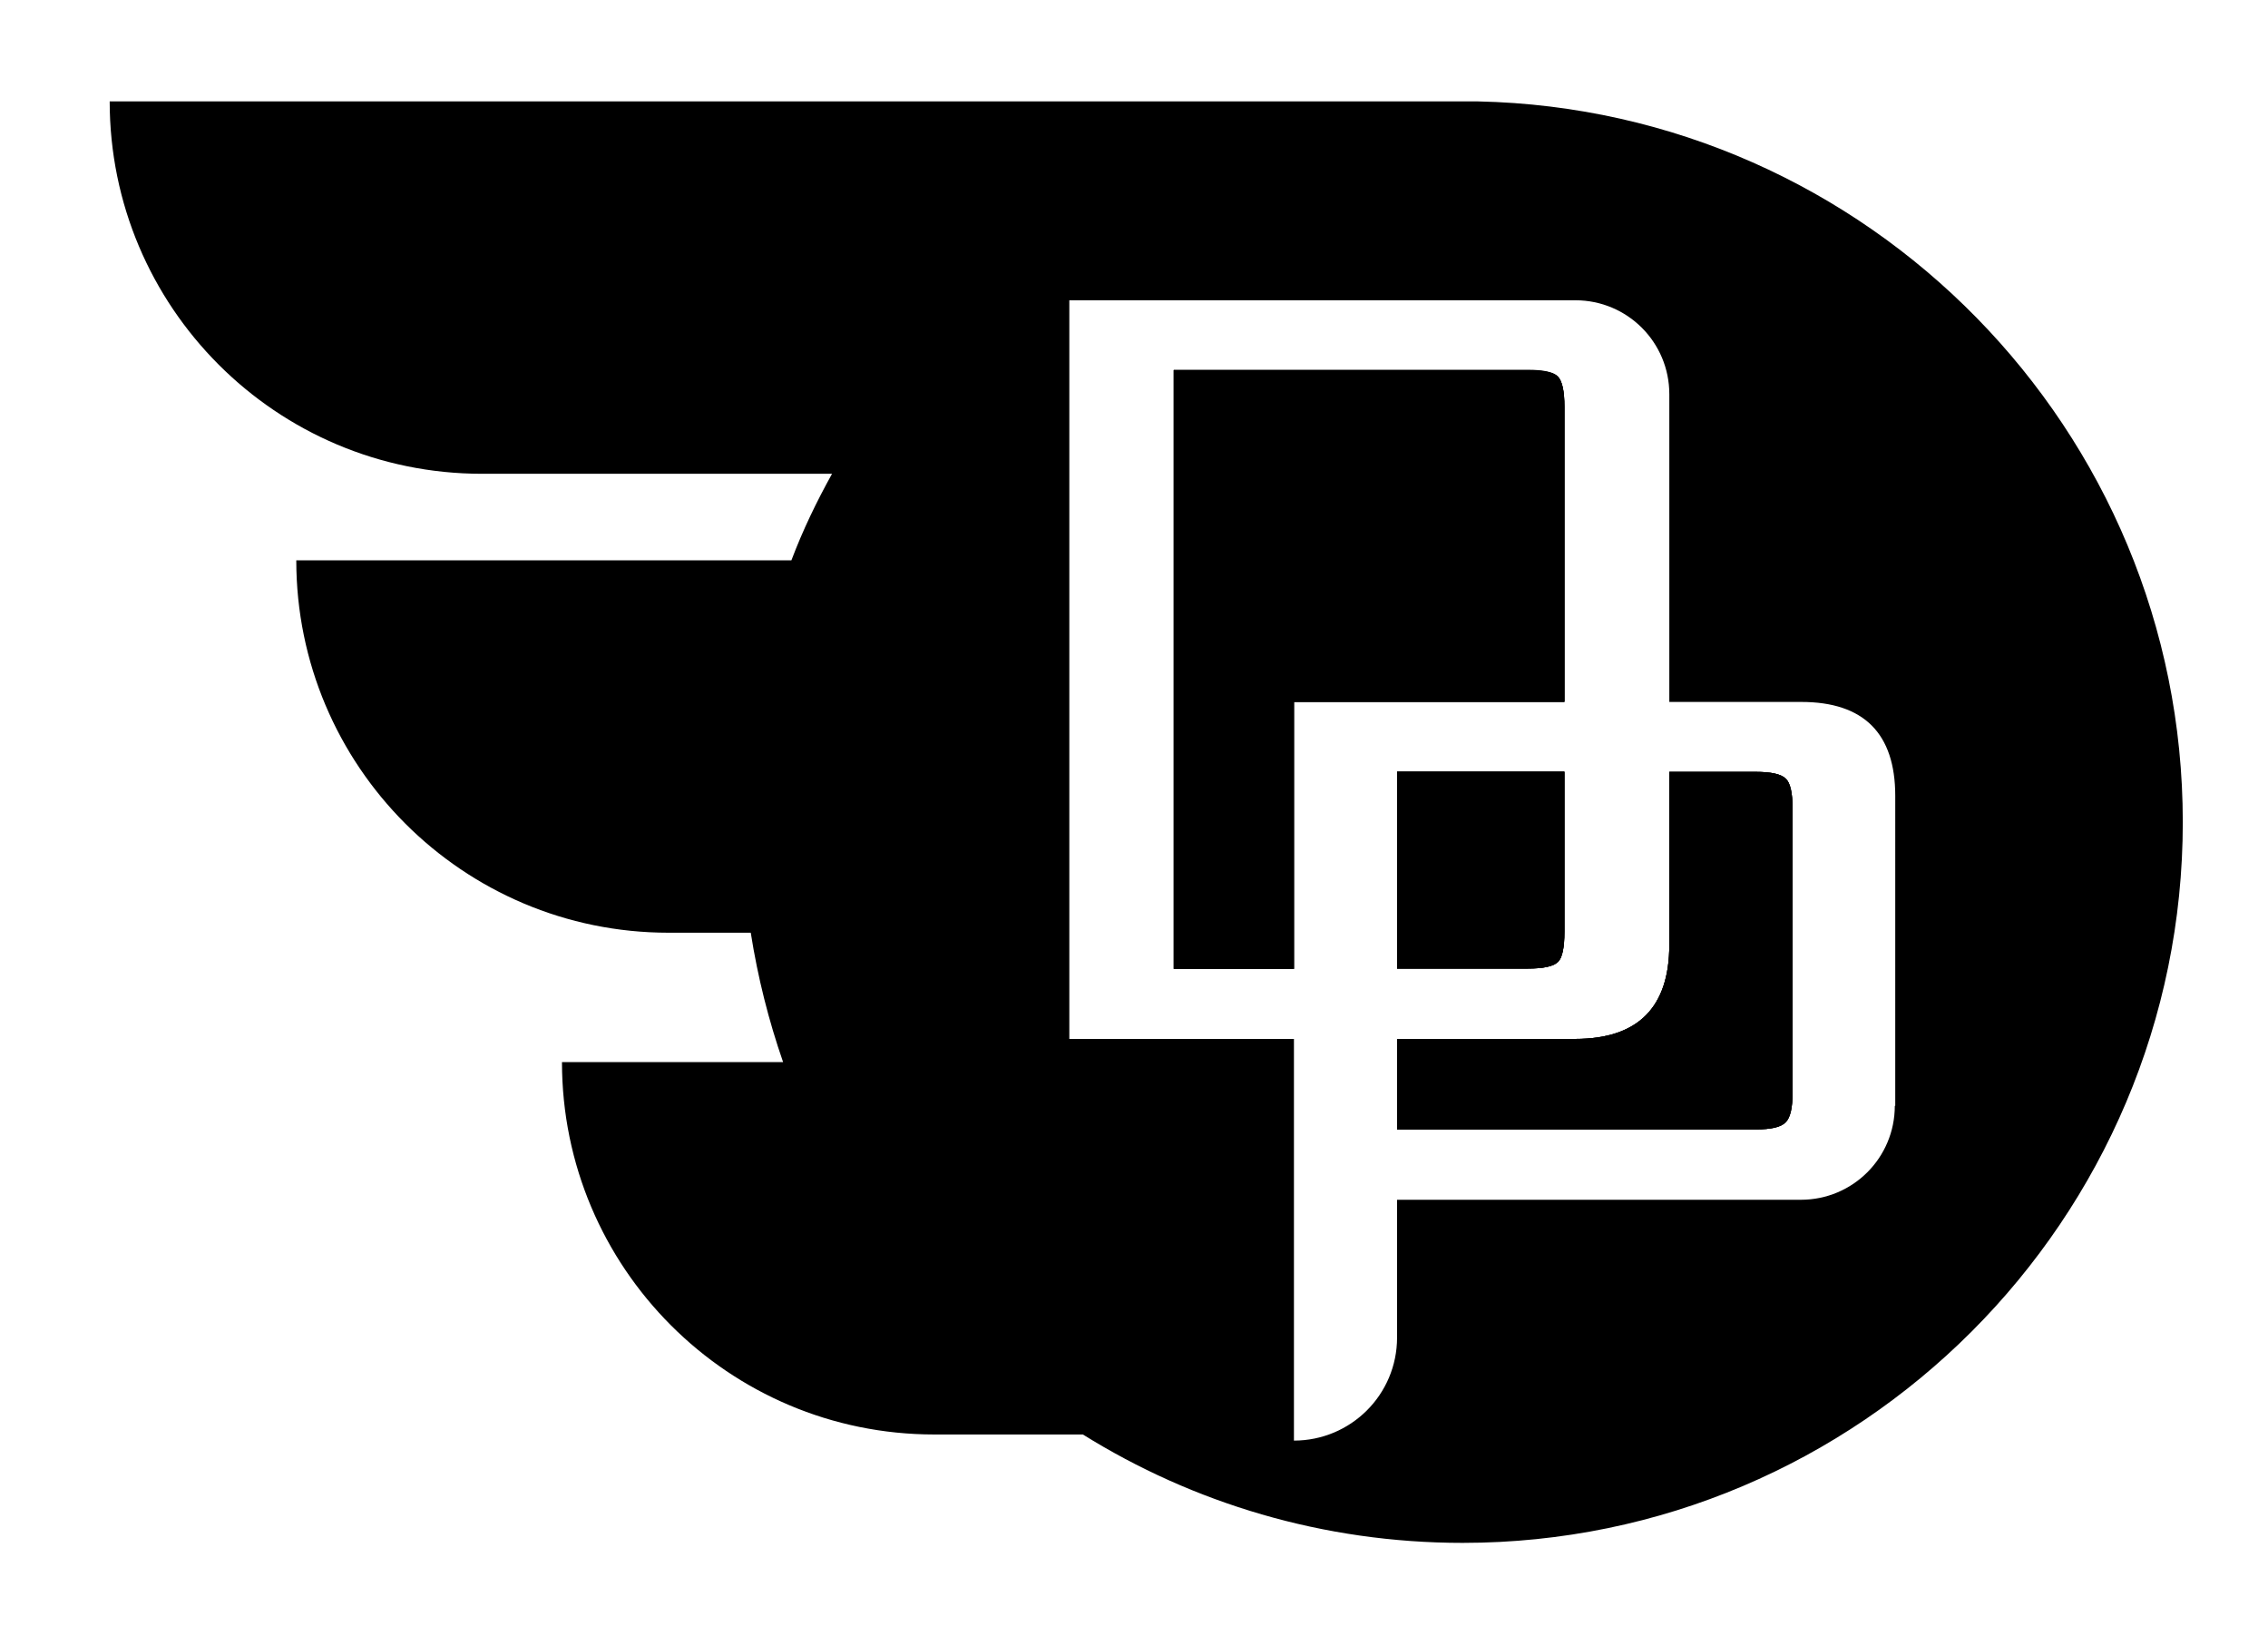 <?xml version="1.0" encoding="utf-8"?>
<!-- Generator: Adobe Illustrator 21.1.0, SVG Export Plug-In . SVG Version: 6.00 Build 0)  -->
<svg version="1.1" id="icon" xmlns="http://www.w3.org/2000/svg" xmlns:xlink="http://www.w3.org/1999/xlink" x="0px" y="0px"
	 viewBox="0 0 519 372" style="enable-background:new 0 0 519 372;" xml:space="preserve">
<path d="M358,93.1v67.4h-61.9v61.1h-27.5v-137h81c3.6,0,5.9,0.5,6.9,1.5C357.5,87.2,358,89.5,358,93.1z"/>
<path d="M358,176.6v36.6c0,3.6-0.5,6-1.5,6.9c-1,1-3.3,1.5-6.9,1.5h-29.9v-45.1H358z"/>
<path d="M410.2,185v65c0,3.5-0.5,5.7-1.6,6.8s-3.3,1.6-6.8,1.6h-82.1v-20.7h40.8c14.3,0,21.5-7.2,21.5-21.5v-39.6h19.8
	c3.5,0,5.7,0.5,6.8,1.5C409.7,179.1,410.2,181.4,410.2,185z"/>
<path d="M358,160.6h-61.9v61.1h-27.5v-137h81c3.6,0,5.9,0.5,6.9,1.5c1,1,1.5,3.3,1.5,6.9V160.6z"/>
<path d="M319.7,221.7v-45.1H358v36.6c0,3.6-0.5,6-1.5,6.9c-1,1-3.3,1.5-6.9,1.5H319.7z"/>
<path d="M408.6,178.1c1.1,1,1.6,3.3,1.6,6.9v65c0,3.5-0.5,5.7-1.6,6.8s-3.3,1.6-6.8,1.6h-82.1v-20.7h40.8c14.3,0,21.5-7.2,21.5-21.5
	v-39.6h19.8C405.3,176.6,407.5,177.1,408.6,178.1z"/>
<path d="M338.2,23.2c-0.3,0-0.5,0-0.8,0c-0.9,0-1.8,0-2.8,0H25.1c0,47,38.1,85.2,85.2,85.2h80.1c-3.5,6.3-6.7,12.9-9.3,19.8H67.8
	c0,47,38.1,85.2,85.2,85.2h18.8c1.6,10.2,4.1,20.1,7.4,29.6h-50.6c0,47,38.1,85.2,85.2,85.2h34c25.2,15.7,55,24.8,86.9,24.8
	c90.9,0,164.8-74,164.8-164.9C499.5,98.3,427.4,25.1,338.2,23.2z M433.6,253c0,11.9-9.6,21.5-21.5,21.5h-92.4V306
	c0,13.1-10.6,23.6-23.6,23.6v-91.9h-51.4V68.7h115.8c11.9,0,21.5,9.6,21.5,21.5v70.4h30.2c14.3,0,21.5,7.2,21.5,21.5V253z"/>
<path d="M358,160.6h-61.9v61.1h-27.5v-137h81c3.6,0,5.9,0.5,6.9,1.5c1,1,1.5,3.3,1.5,6.9V160.6z"/>
<path d="M319.7,221.7v-45.1H358v36.6c0,3.6-0.5,6-1.5,6.9c-1,1-3.3,1.5-6.9,1.5H319.7z"/>
<path d="M410.2,185v65c0,3.5-0.5,5.7-1.6,6.8s-3.3,1.6-6.8,1.6h-82.1v-20.7h40.8c14.3,0,21.5-7.2,21.5-21.5v-39.6h19.8
	c3.5,0,5.7,0.5,6.8,1.5C409.7,179.1,410.2,181.4,410.2,185z"/>
</svg>
